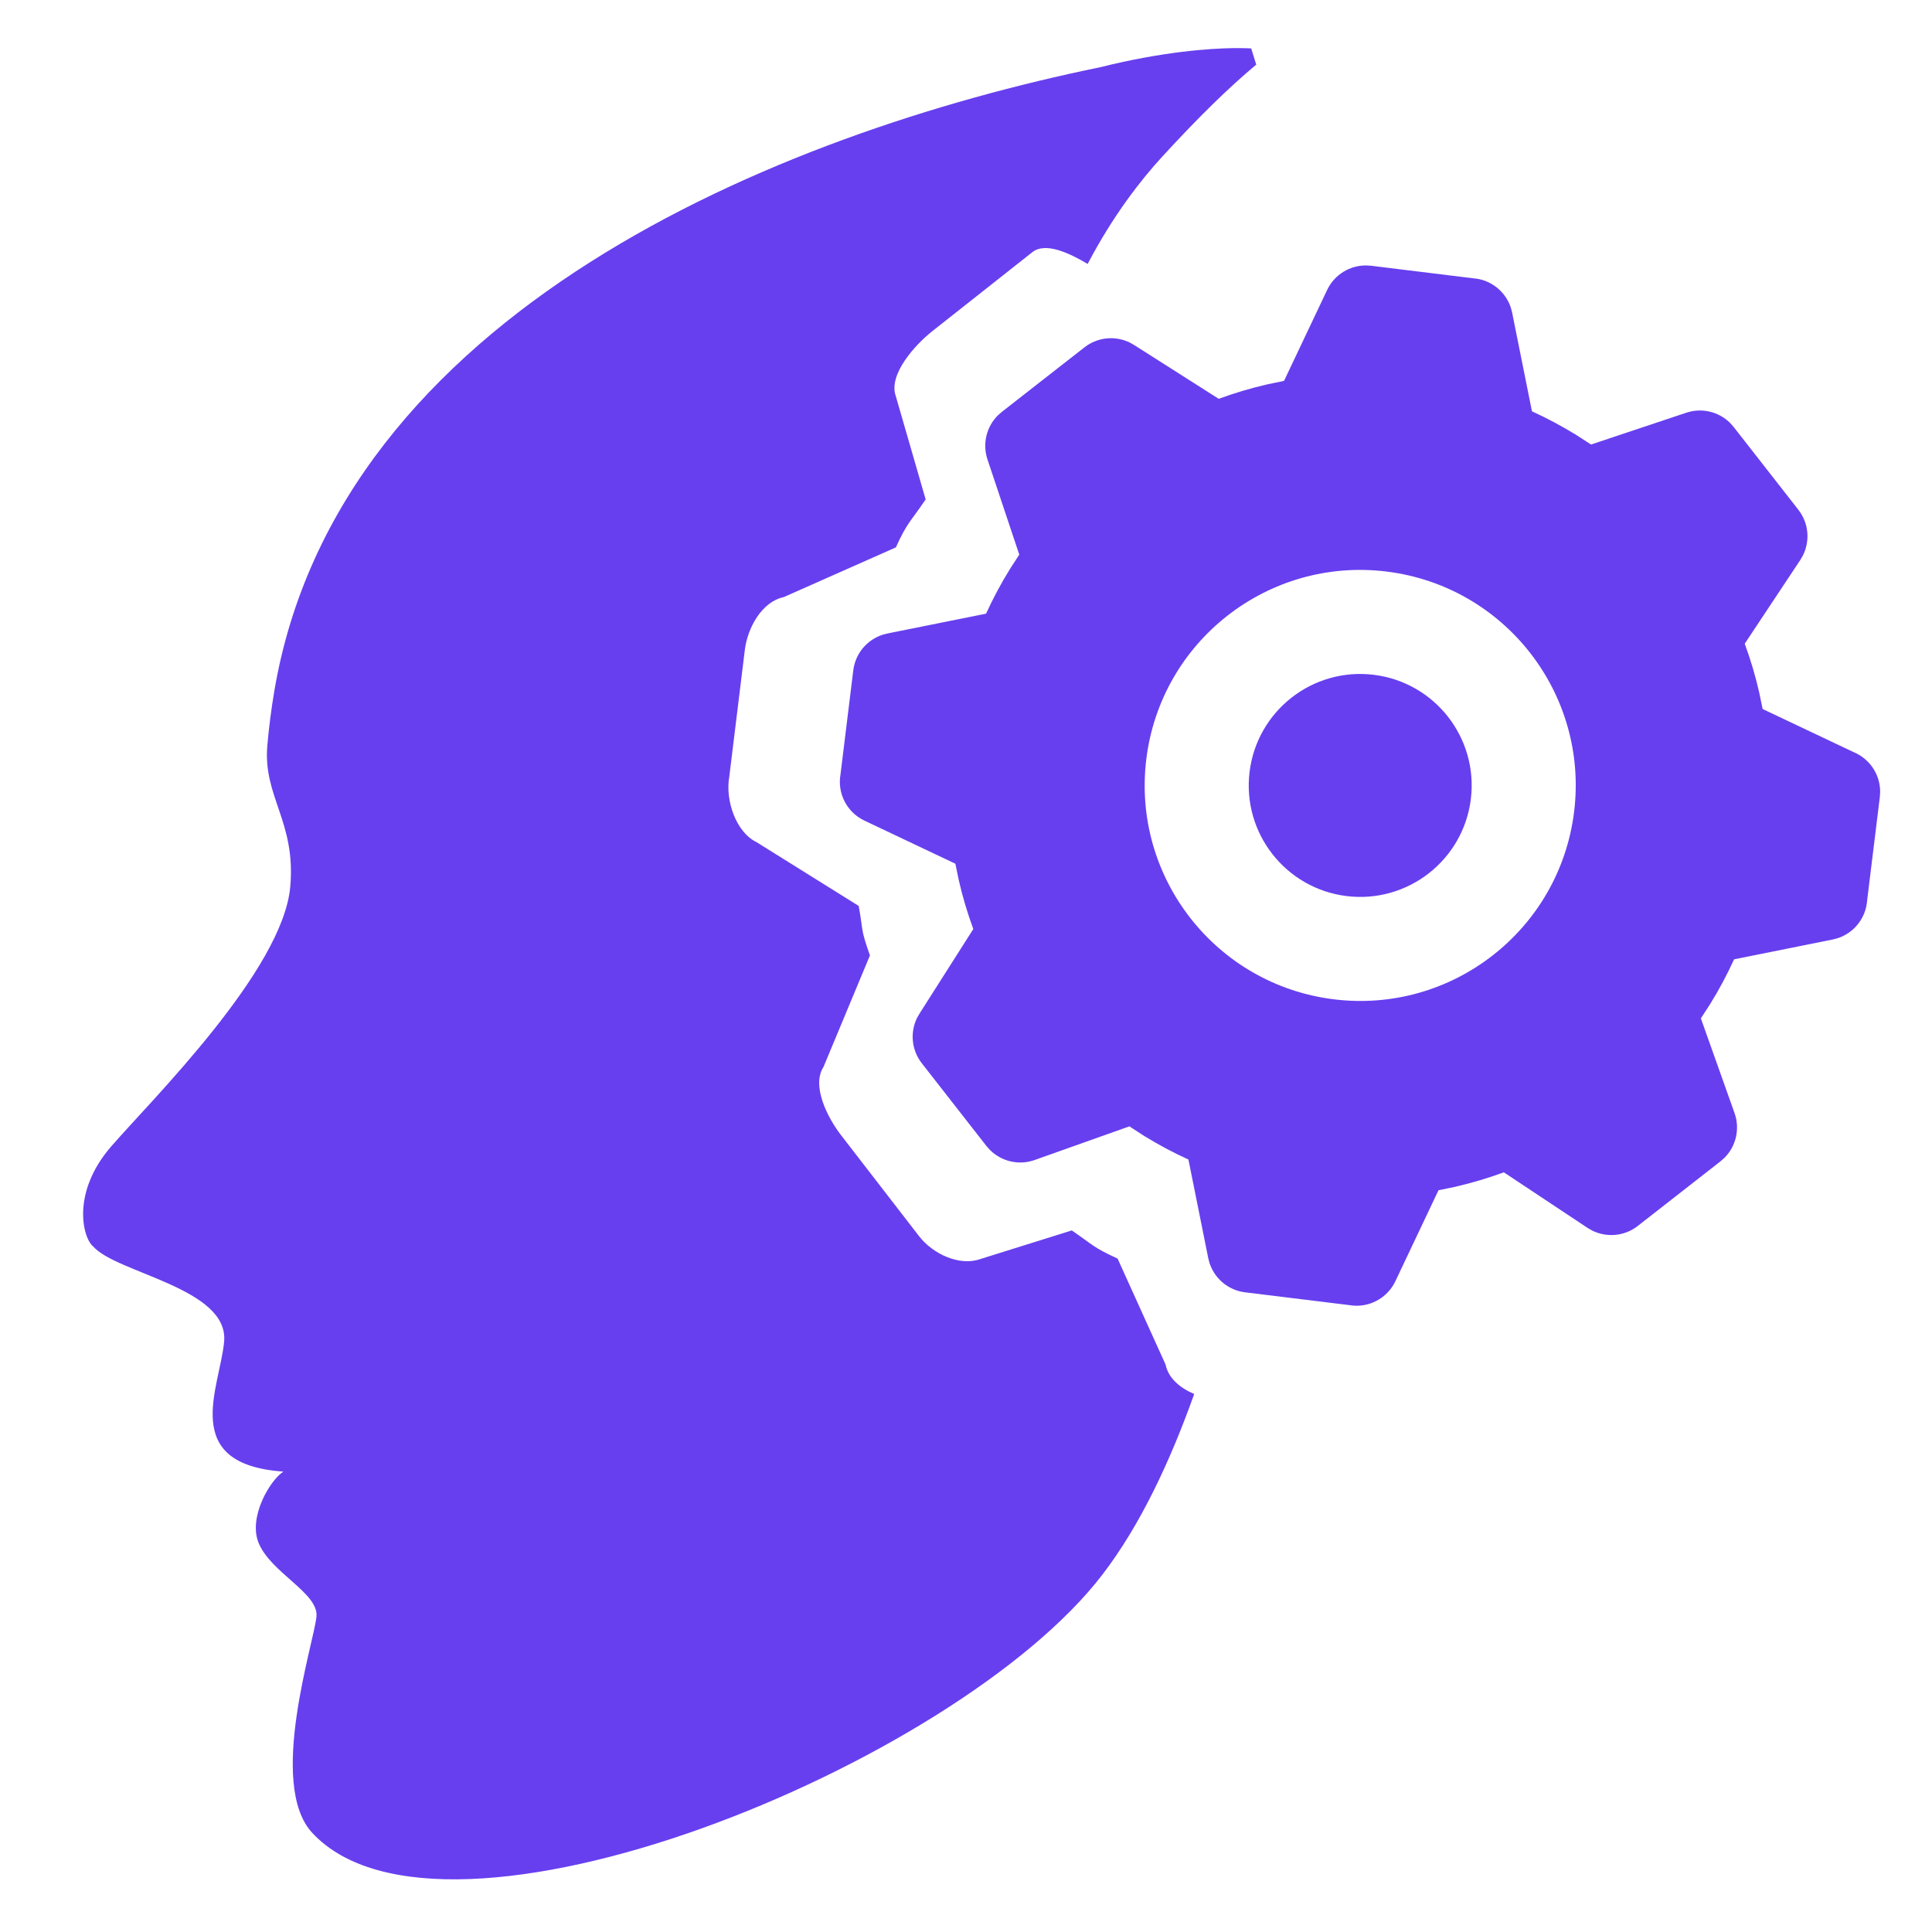 <svg width="68" height="68" viewBox="0 0 68 68" fill="none" xmlns="http://www.w3.org/2000/svg" xmlns:xlink= "http://www.w3.org/1999/xlink">
  <path fillRule="evenodd" clipRule="evenodd" d="M43.67 1.693C43.912 1.695 44.039 1.705 44.039 1.705C44.039 1.705 44.098 1.895 44.215 2.275C43.263 3.067 42.159 4.147 40.904 5.517C40.165 6.322 39.181 7.573 38.282 9.29C37.618 8.894 36.792 8.515 36.336 8.875L32.813 11.657C32.196 12.145 31.268 13.183 31.525 13.929L32.58 17.578C32.038 18.382 31.932 18.381 31.532 19.266L27.586 21.016C26.817 21.177 26.31 22.093 26.215 22.88L25.667 27.348C25.524 28.163 25.897 29.289 26.636 29.646L30.223 31.885C30.397 32.84 30.274 32.643 30.619 33.628L28.985 37.551C28.555 38.212 29.123 39.335 29.604 39.957L32.349 43.51C32.83 44.132 33.766 44.576 34.505 44.314L37.724 43.307C38.52 43.853 38.46 43.895 39.335 44.297L41.024 48.027C41.123 48.515 41.541 48.856 42.032 49.065C41.19 51.421 40.144 53.672 38.796 55.428C33.629 62.161 15.591 69.486 10.987 64.507C9.404 62.795 11.059 57.8 11.139 56.891C11.211 56.066 9.524 55.353 9.099 54.297C8.737 53.4 9.496 52.107 9.974 51.795C6.285 51.54 7.747 48.829 7.889 47.216C8.053 45.332 4.107 44.815 3.279 43.871C2.919 43.583 2.489 41.988 3.92 40.343C5.351 38.697 9.96 34.148 10.217 31.203C10.418 28.911 9.251 28.039 9.409 26.24C9.464 25.606 9.546 24.972 9.652 24.34C11.895 11.013 27.35 4.701 38.719 2.367C40.951 1.81 42.603 1.704 43.435 1.693L43.67 1.693ZM48.103 9.343L48.264 9.354L52.014 9.815C52.56 9.915 53.008 10.308 53.179 10.836L53.221 10.998L53.92 14.477C54.464 14.725 54.991 15.007 55.498 15.321L55.999 15.646L59.332 14.533C59.888 14.339 60.5 14.486 60.906 14.898L61.021 15.03L63.296 17.942C63.659 18.405 63.716 19.032 63.457 19.549L63.37 19.701L61.409 22.656C61.615 23.216 61.785 23.789 61.918 24.371L62.039 24.955L65.247 26.475C65.814 26.712 66.175 27.265 66.175 27.868L66.166 28.034L65.717 31.692C65.674 32.312 65.257 32.836 64.676 33.023L64.514 33.066L61.034 33.765C60.786 34.308 60.505 34.835 60.19 35.343L59.865 35.843L61.053 39.185C61.247 39.741 61.1 40.353 60.688 40.759L60.557 40.874L57.644 43.149C57.181 43.512 56.553 43.569 56.036 43.31L55.885 43.223L52.93 41.262C52.369 41.468 51.796 41.638 51.215 41.772L50.63 41.893L49.11 45.1C48.817 45.711 48.153 46.053 47.486 45.935L43.827 45.486C43.236 45.415 42.747 45.005 42.569 44.447L42.528 44.291L41.829 40.812C41.286 40.565 40.759 40.283 40.251 39.969L39.751 39.644L36.409 40.831C35.853 41.026 35.241 40.878 34.835 40.466L34.719 40.335L32.444 37.423C32.081 36.959 32.024 36.332 32.283 35.815L32.371 35.664L34.257 32.699C34.051 32.139 33.88 31.566 33.747 30.984L33.626 30.4L30.419 28.88C29.807 28.587 29.465 27.923 29.583 27.256L30.032 23.598C30.103 23.006 30.513 22.518 31.071 22.339L31.227 22.298L34.706 21.599C34.954 21.056 35.236 20.529 35.55 20.022L35.875 19.521L34.762 16.189C34.568 15.633 34.715 15.021 35.127 14.615L35.259 14.499L38.171 12.224C38.635 11.862 39.262 11.804 39.779 12.064L39.93 12.151L42.895 14.037C43.455 13.831 44.028 13.661 44.61 13.527L45.194 13.406L46.714 10.199C46.972 9.662 47.518 9.332 48.103 9.343ZM40.346 26.72C39.836 30.878 42.792 34.662 46.95 35.173C51.108 35.684 54.893 32.727 55.404 28.569C55.914 24.411 52.957 20.627 48.799 20.116C44.641 19.606 40.856 22.563 40.346 26.72ZM48.353 23.751C50.503 24.015 52.033 25.972 51.769 28.123C51.505 30.273 49.547 31.803 47.397 31.539C45.246 31.274 43.717 29.317 43.981 27.167C44.245 25.016 46.202 23.487 48.353 23.751Z" fill="#673FEF" />
</svg>